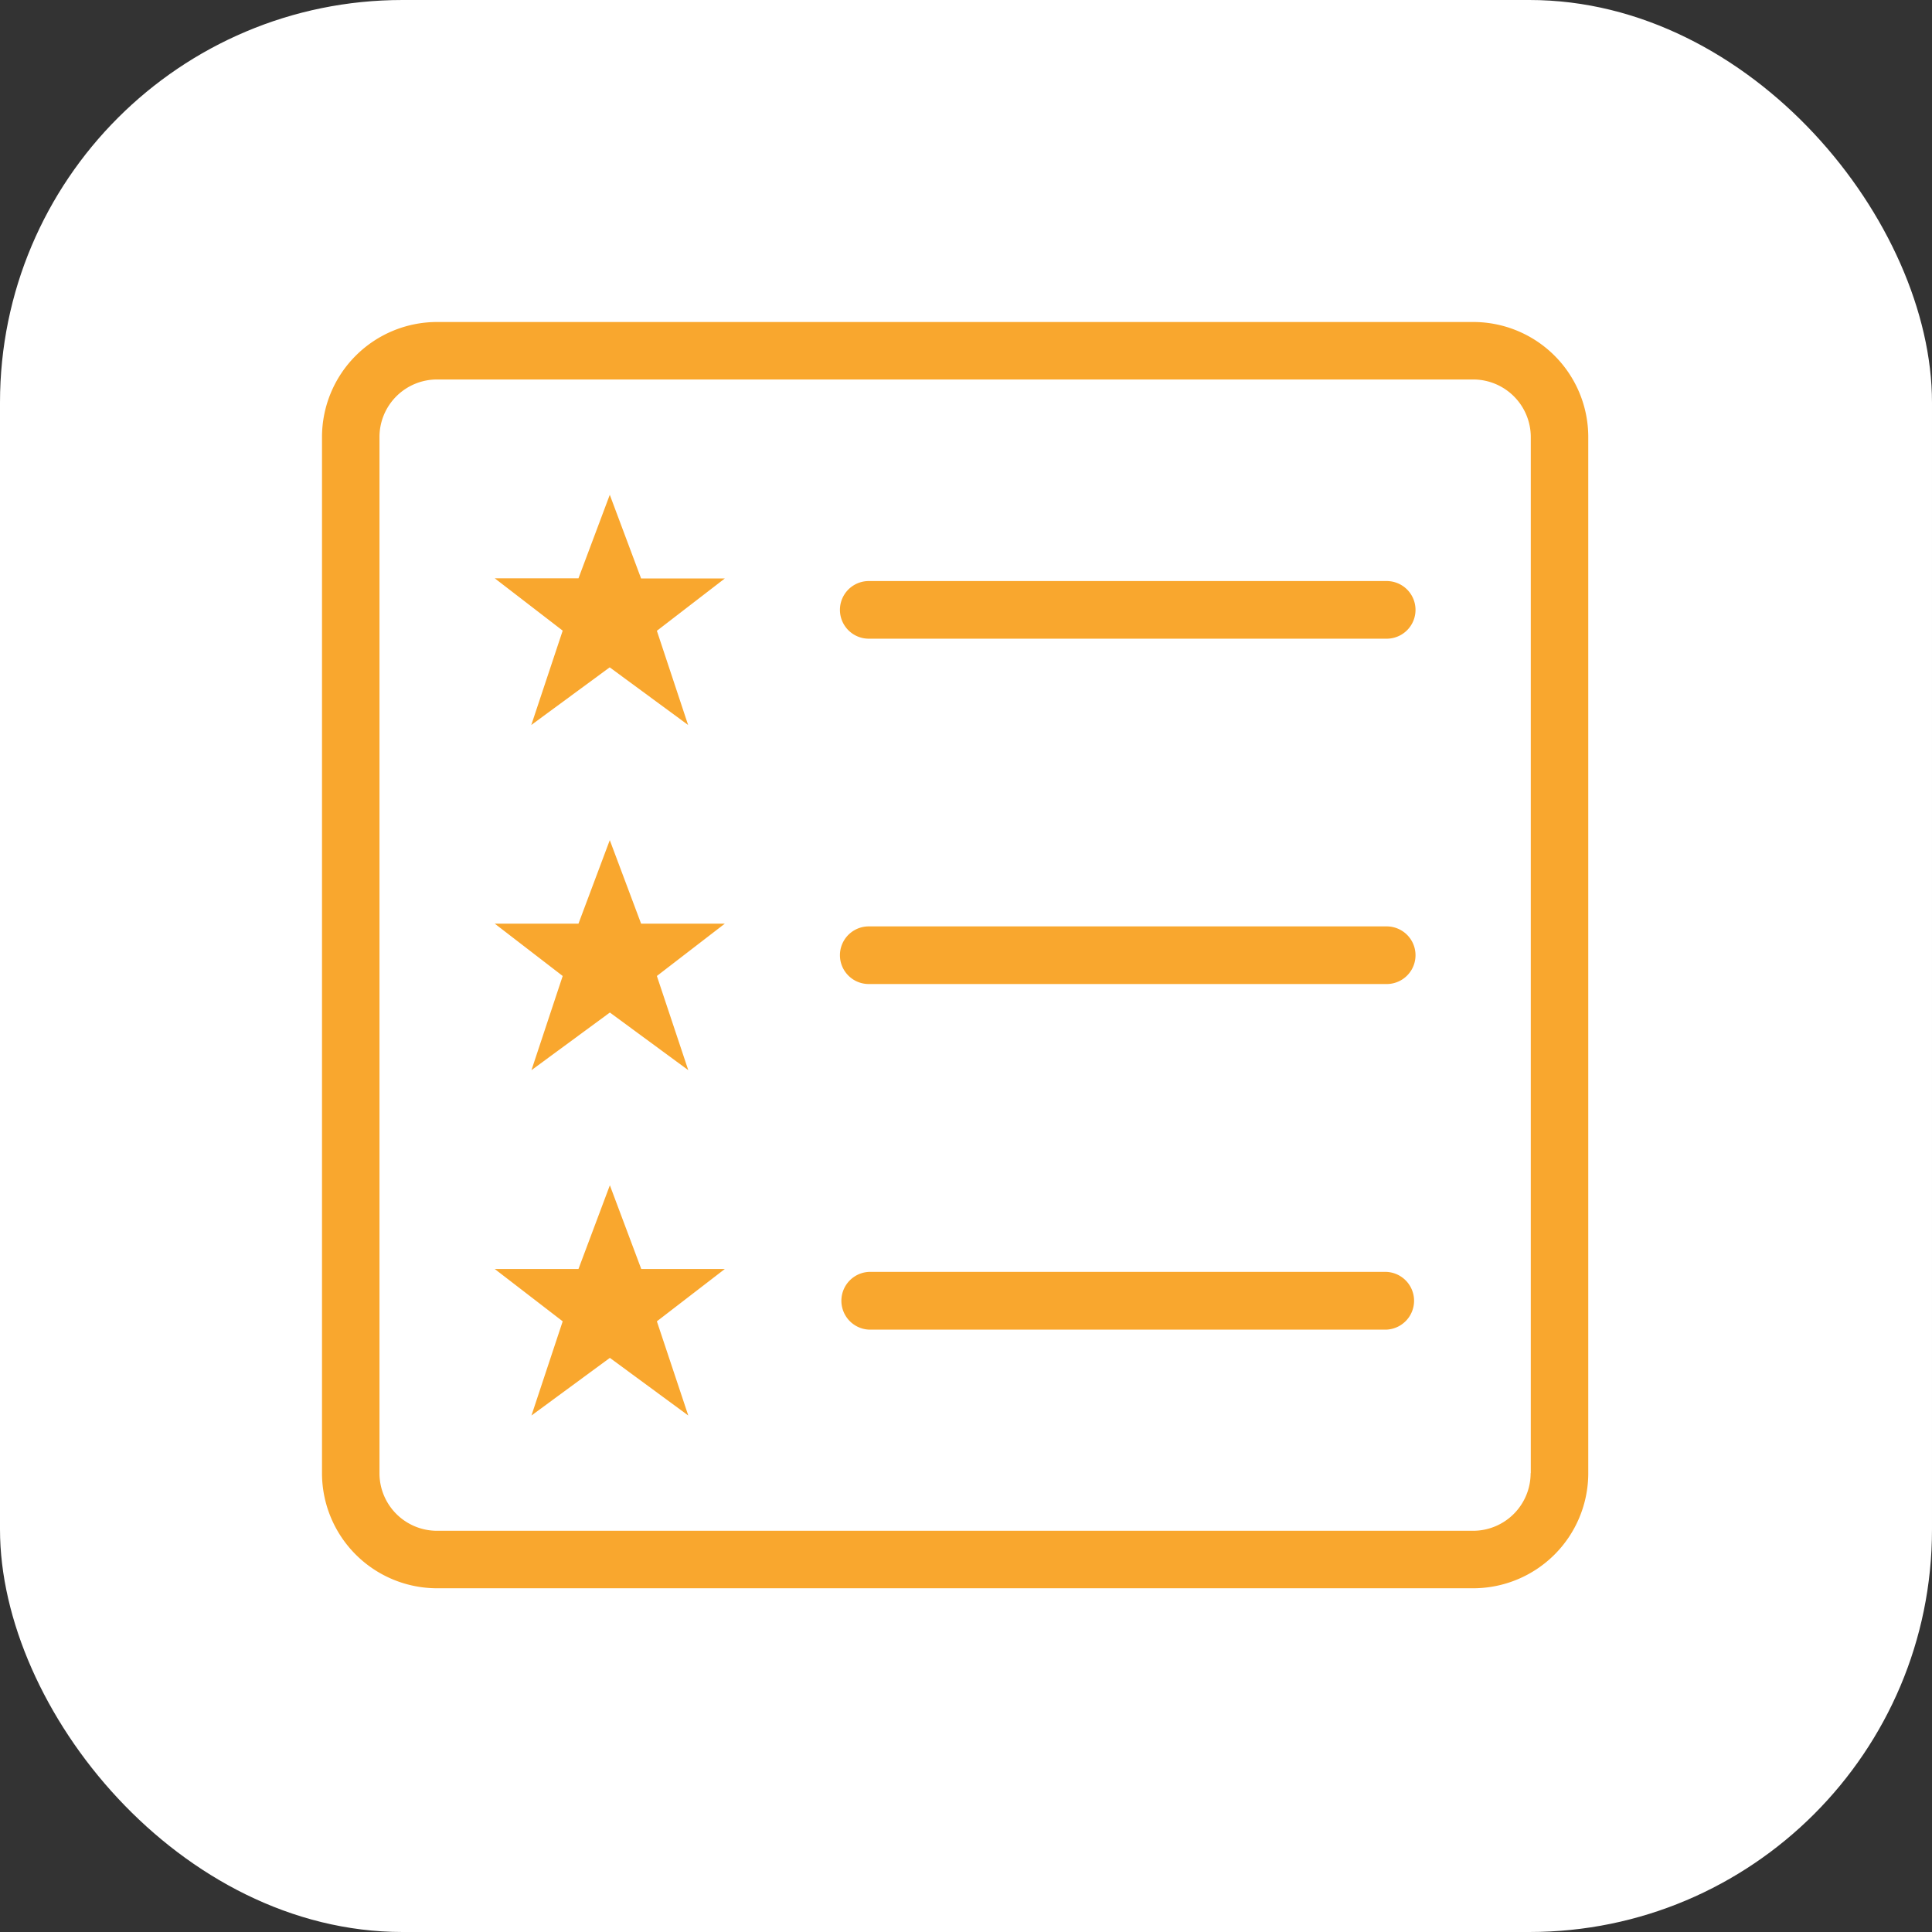 <svg xmlns="http://www.w3.org/2000/svg" width="24" height="24" viewBox="0 0 24 24">
  <rect x="0" y="0" width="24" height="24" fill="#333333" stroke="none"/>
  <g id="Group_1033" data-name="Group 1033" transform="translate(-15 -193)">
    <rect id="Rectangle_290" data-name="Rectangle 290" width="24" height="24" rx="5" transform="translate(15 193)" fill="#fff"/>
    <g id="terms" transform="translate(9 187)">
      <path id="Path_534" data-name="Path 534" d="M23.227,13.218H16.792a.358.358,0,0,0,0,.716h6.434a.358.358,0,1,0,0-.716ZM25.014,24.3a.715.715,0,0,1-.716.716H11.43a.715.715,0,0,1-.716-.716V11.43a.715.715,0,0,1,.716-.716H24.3a.716.716,0,0,1,.716.716V24.3ZM24.3,10H11.43A1.43,1.43,0,0,0,10,11.43V24.3a1.43,1.43,0,0,0,1.43,1.43H24.3a1.43,1.43,0,0,0,1.43-1.43V11.43A1.429,1.429,0,0,0,24.3,10Zm-1.072,7.508H16.792a.358.358,0,0,0,0,.716h6.434a.358.358,0,1,0,0-.716Zm-9.262,4.256-.39-1.04-.39,1.04h-1.04l.844.65-.388,1.17.974-.716.974.716-.39-1.17.844-.65Zm-.39-5.33-.39,1.04h-1.04l.844.65-.388,1.17.974-.716.974.716-.39-1.17.844-.65H13.964l-.39-1.04Zm0-4.29-.39,1.04h-1.04l.844.65L12.6,15.006l.974-.716.974.716-.388-1.17.844-.65h-1.04l-.39-1.042ZM23.227,21.8H16.792a.359.359,0,0,0,0,.717h6.434a.359.359,0,0,0,0-.717Z" fill="#f9a72e"/>
    </g>
  </g>
</svg>
